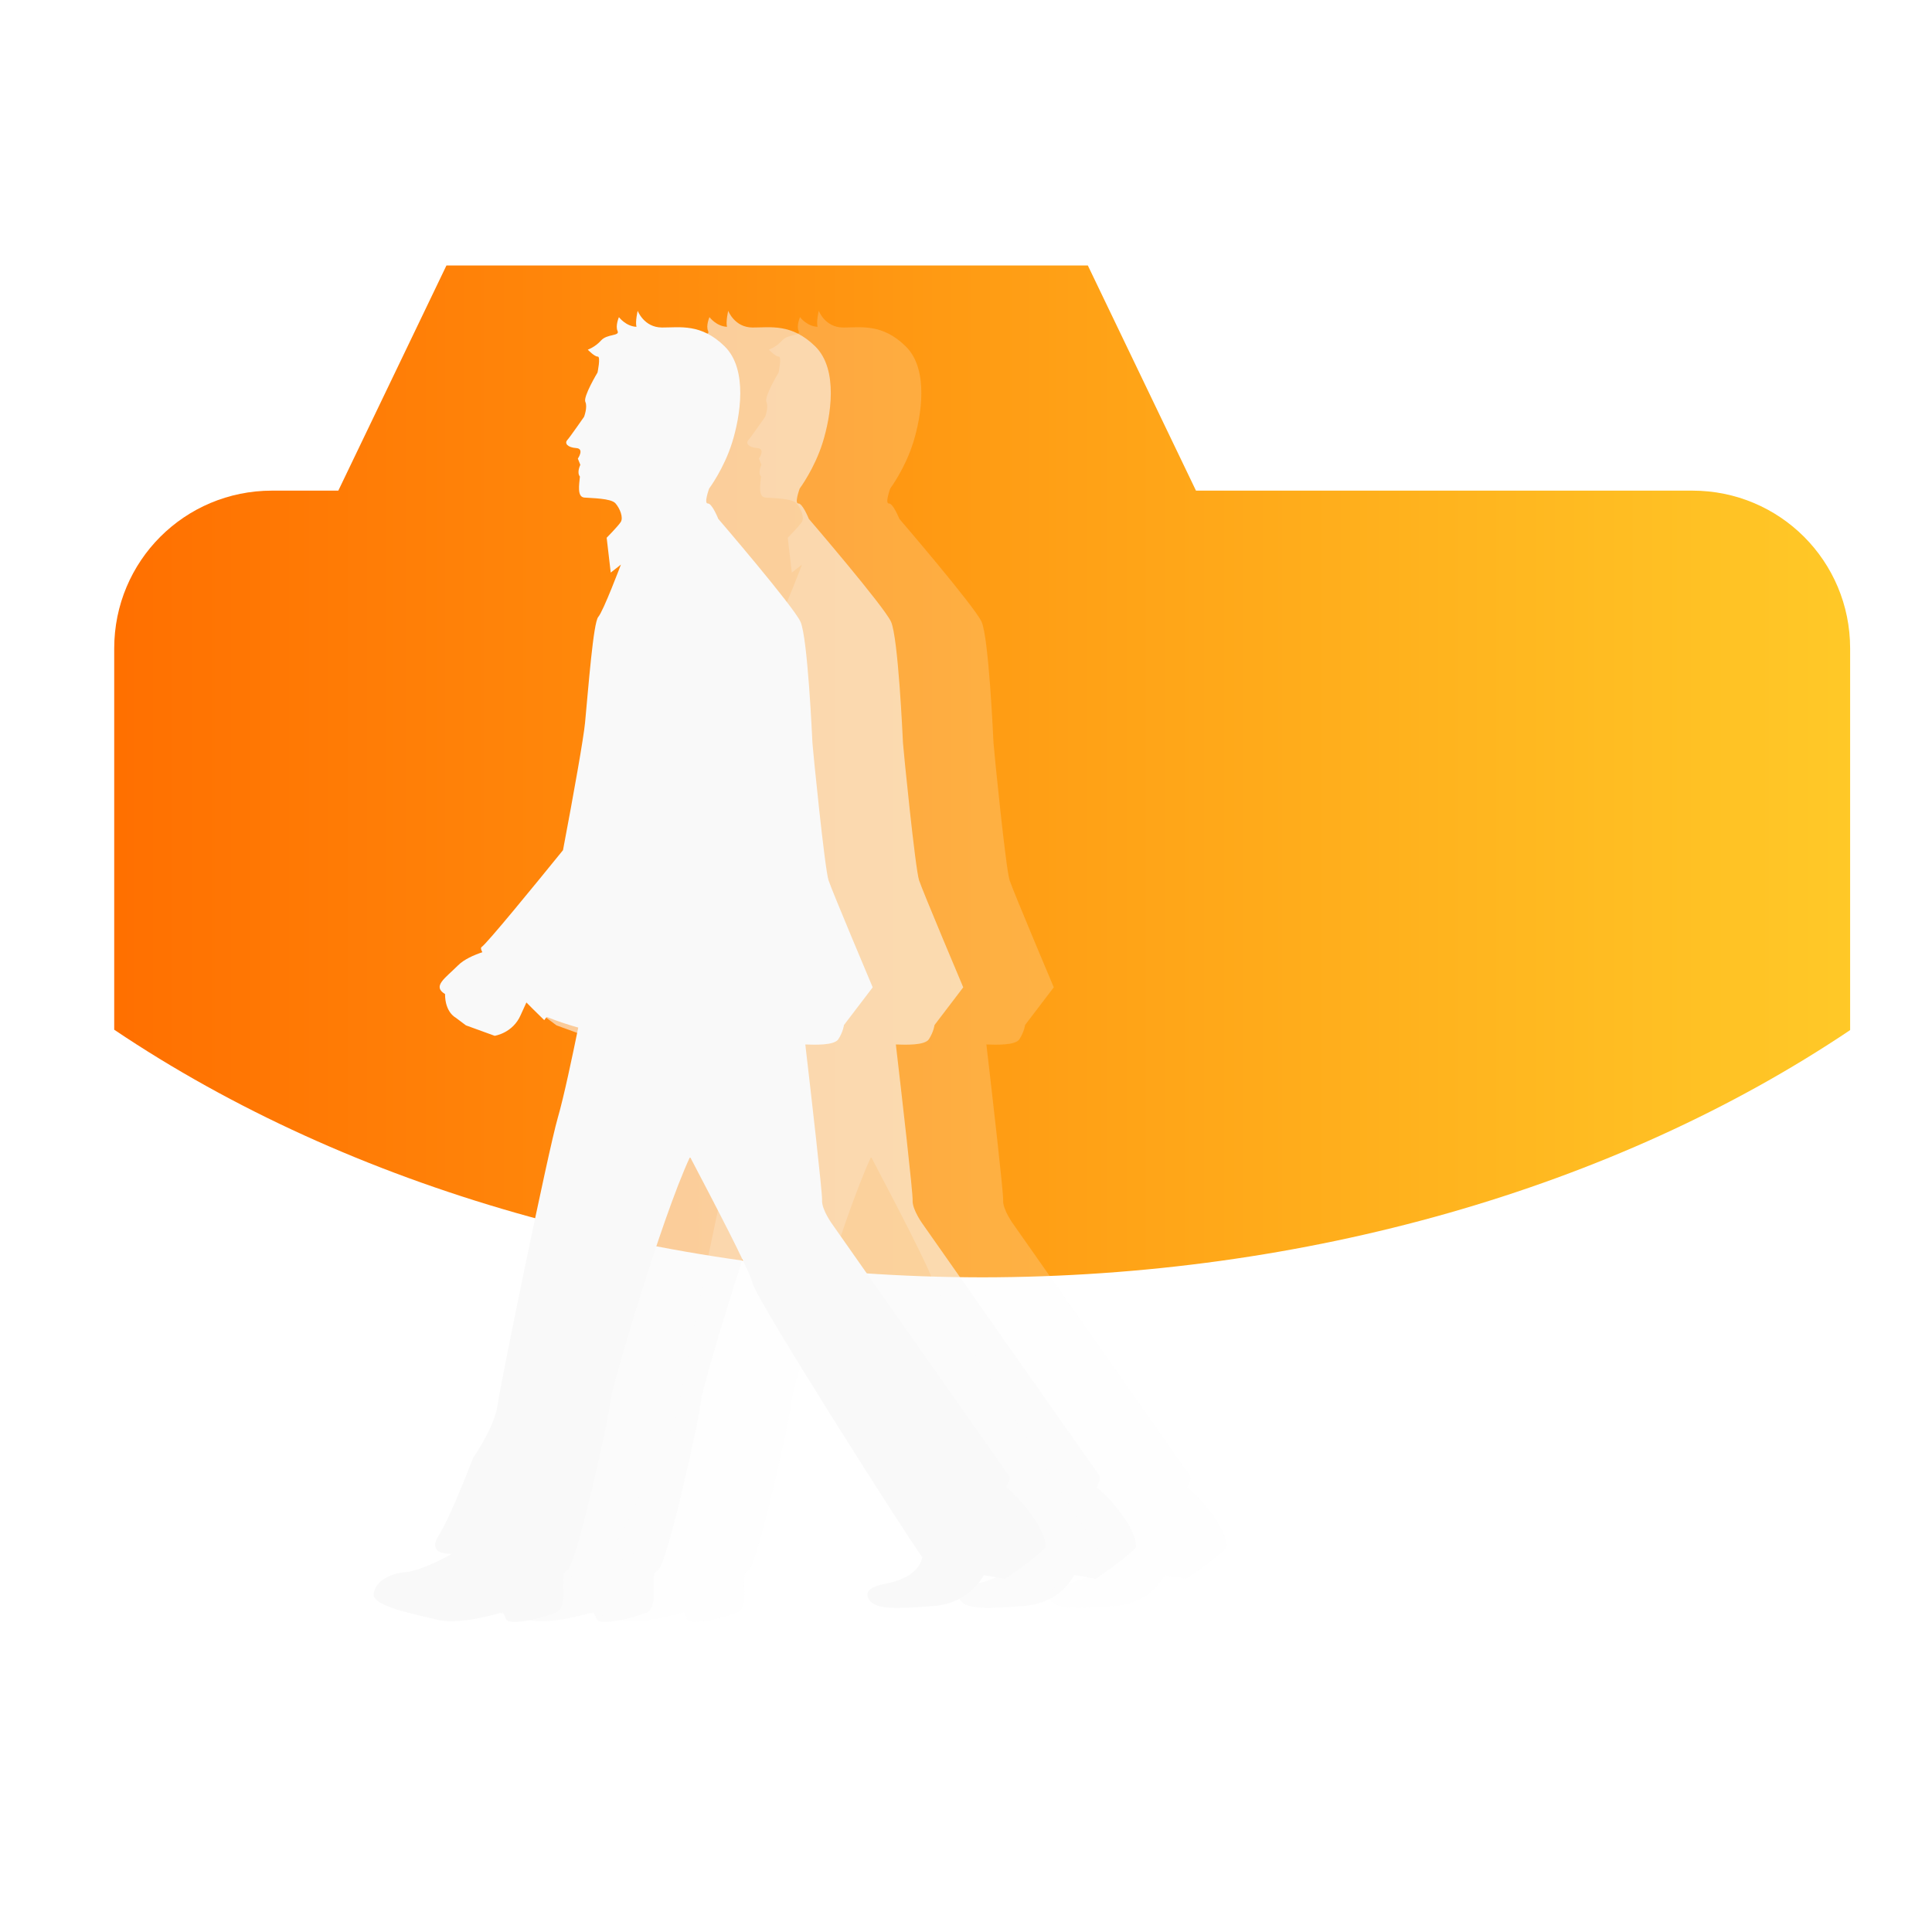<?xml version="1.0" encoding="UTF-8" standalone="no"?>
<!-- Created with Inkscape (http://www.inkscape.org/) -->

<svg
   width="1024"
   height="1024"
   viewBox="0 0 1024 1024"
   version="1.1"
   id="svg1"
   xml:space="preserve"
   inkscape:export-filename="../../../DirWalker_2.png"
   inkscape:export-xdpi="96"
   inkscape:export-ydpi="96"
   inkscape:version="1.3.2 (091e20e, 2023-11-25)"
   sodipodi:docname="DirWalker.svg"
   xmlns:inkscape="http://www.inkscape.org/namespaces/inkscape"
   xmlns:sodipodi="http://sodipodi.sourceforge.net/DTD/sodipodi-0.dtd"
   xmlns:xlink="http://www.w3.org/1999/xlink"
   xmlns="http://www.w3.org/2000/svg"
   xmlns:svg="http://www.w3.org/2000/svg"><sodipodi:namedview
     id="namedview1"
     pagecolor="#ffffff"
     bordercolor="#000000"
     borderopacity="0.25"
     inkscape:showpageshadow="2"
     inkscape:pageopacity="0.0"
     inkscape:pagecheckerboard="0"
     inkscape:deskcolor="#d1d1d1"
     inkscape:document-units="px"
     inkscape:export-bgcolor="#ffffff00"
     inkscape:zoom="1"
     inkscape:cx="563"
     inkscape:cy="494.5"
     inkscape:window-width="3008"
     inkscape:window-height="1554"
     inkscape:window-x="0"
     inkscape:window-y="25"
     inkscape:window-maximized="1"
     inkscape:current-layer="layer1" /><defs
     id="defs1"><linearGradient
       id="linearGradient7"
       inkscape:collect="always"><stop
         style="stop-color:#ff6f00;stop-opacity:1;"
         offset="0"
         id="stop7" /><stop
         style="stop-color:#ffca28;stop-opacity:1;"
         offset="1"
         id="stop8" /></linearGradient><filter
       style="color-interpolation-filters:sRGB;"
       inkscape:label="Drop Shadow"
       id="filter53"
       x="-0.006"
       y="-0.007"
       width="1.02"
       height="1.025"><feFlood
         result="flood"
         in="SourceGraphic"
         flood-opacity="0.502"
         flood-color="rgb(128,128,128)"
         id="feFlood52" /><feGaussianBlur
         result="blur"
         in="SourceGraphic"
         stdDeviation="0.5"
         id="feGaussianBlur52" /><feOffset
         result="offset"
         in="blur"
         dx="2"
         dy="1.964"
         id="feOffset52" /><feComposite
         result="comp1"
         operator="in"
         in="flood"
         in2="offset"
         id="feComposite52" /><feComposite
         result="comp2"
         operator="over"
         in="SourceGraphic"
         in2="comp1"
         id="feComposite53" /></filter><linearGradient
       inkscape:collect="always"
       xlink:href="#linearGradient7"
       id="linearGradient8"
       x1="-108.664"
       y1="0.98"
       x2="110.661"
       y2="0.98"
       gradientUnits="userSpaceOnUse" /></defs><g
     inkscape:label="Layer 1"
     inkscape:groupmode="layer"
     id="layer1"
     transform="translate(-24.899,-119.133)"><g
       style="overflow:visible;fill:url(#linearGradient8);fill-opacity:1;filter:url(#filter53)"
       id="g1"
       transform="matrix(4.281,0,0,4.281,536.906,631.143)"
       inkscape:label="g1"><svg
         version="1.1"
         y="-250"
         x="-250"
         viewBox="-250 -250 500 500"
         height="500"
         width="500"
         style="overflow:visible;fill:url(#linearGradient8);fill-opacity:1"
         id="svg3"><g
           stroke-linejoin="round"
           fill="#ffffff"
           id="g3"
           style="fill:url(#linearGradient8);fill-opacity:1"><path
             stroke-linecap="butt"
             stroke-linejoin="round"
             stroke="none"
             fill="#000000"
             d="m -107.46,5.92 v 63.234 c 0,10.824 8.715,19.537 19.539,19.537 h 175.83 c 10.824,0 19.537,-8.713 19.537,-19.537 V 5.978 l -214.91,-0.055 z"
             id="path1"
             style="fill:url(#linearGradient8);fill-opacity:1" /><path
             stroke-linecap="butt"
             stroke-linejoin="round"
             stroke="none"
             fill="#000000"
             d="m -87.92,-60.82 c -10.824,7e-4 -19.539,8.713 -19.539,19.537 V 5.922 C -78.227,25.581 -39.86,36.527 0.001,36.58 39.85,36.54 78.216,25.61 107.461,5.969 v -47.252 c 0,-10.824 -8.713,-19.537 -19.537,-19.537 l -61.453,-5e-4 -13.387,-27.875 -79.412,0.002 -13.385,27.873 z"
             id="path2"
             style="fill:url(#linearGradient8);fill-opacity:1" /><path
             stroke-linecap="butt"
             stroke-linejoin="miter"
             stroke-width="0"
             stroke-opacity="0"
             stroke="#000000"
             fill="none"
             d="m 13.08,-88.69 h -79.41 l -13.39,27.87 h -8.2 c -10.82,0 -19.54,8.71 -19.54,19.54 V 69.15 c 0,10.83 8.72,19.54 19.54,19.54 H 87.92 c 10.82,0 19.54,-8.71 19.54,-19.54 V -41.28 c 0,-10.83 -8.72,-19.54 -19.54,-19.54 H 26.47 Z"
             id="path3"
             style="fill:url(#linearGradient8);fill-opacity:1" /></g></svg></g><g
       id="g1-5-0-9"
       transform="matrix(0.873,0,0,0.873,318.004,282.119)"
       style="opacity:0.2;fill:#f9f9f9"
       inkscape:label="g2-3">
	<path
   class="st0"
   d="m 385.03,716.319 c 1.781,-3.353 2.481,-5.968 1.557,-7.265 -5.41,-7.608 -106.842,-152.132 -106.842,-152.132 0,0 -6.796,-9.151 -6.453,-14.978 0.239,-4.24 -6.475,-62.773 -10.171,-94.516 5.447,0.186 17.601,0.7 20.081,-3.22 2.958,-4.672 3.383,-8.57 3.383,-8.57 l 17.444,-22.898 c 0,0 -24.493,-57.989 -26.803,-64.959 -2.324,-6.968 -9.552,-79.446 -9.776,-83.313 -0.201,-3.859 -2.906,-64.341 -7.302,-73.774 -4.389,-9.43 -49.881,-62.393 -49.881,-62.393 0,0 -3.749,-9.463 -6.335,-9.322 -2.57,0.146 0.805,-9.075 0.805,-9.075 0,0 9.002,-12.102 13.935,-27.866 4.926,-15.749 9.791,-44.4 -4.524,-58.454 C 199.841,9.545 187.069,12.191 176.1,12.145 165.148,12.108 161.347,2 161.347,2 c 0,0 -1.557,6.538 -0.738,9.724 -6.467,-0.299 -10.648,-5.872 -10.648,-5.872 0,0 -2.294,5.283 -0.819,8.427 1.453,3.152 -6.371,1.644 -10.015,5.716 -3.644,4.079 -8.078,5.603 -8.078,5.603 0,0 4.106,4.292 6.043,4.189 1.93,-0.104 -0.119,9.671 -0.119,9.671 0,0 -8.853,14.687 -7.399,17.829 1.475,3.144 -0.783,9.072 -0.783,9.072 0,0 -8.375,12.072 -10.186,14.117 -1.819,2.038 0.238,4.497 5.425,4.858 5.186,0.354 0.991,6.393 0.991,6.393 l 1.504,3.786 c 0,0 -2.324,4.65 -0.253,7.109 -0.38,4.534 -1.9,12.362 2.653,12.757 4.538,0.399 16.14,0.399 18.898,3.469 2.735,3.078 5,8.756 3.204,11.435 -1.781,2.678 -8.51,9.504 -8.51,9.504 l 2.467,21.144 6.178,-4.852 c 0,0 -10.686,28.328 -13.726,31.722 -3.032,3.387 -6.013,42.899 -8.048,64.304 -0.909,9.441 -6.81,42.665 -13.383,77.352 -17.652,21.77 -46.17,56.636 -49.419,58.805 -0.633,0.432 -0.41,1.55 0.447,3.152 -5.328,1.788 -11.148,4.382 -14.724,7.951 -7.925,7.929 -15.85,12.675 -7.925,17.437 0,11.088 6.352,14.262 6.352,14.262 6.334,4.754 6.334,4.754 6.334,4.754 l 17.444,6.341 c 0,0 11.074,-1.587 15.828,-12.682 l 3.442,-7.556 c 1.17,1.186 2.377,2.399 3.421,3.443 0.194,0.238 0.462,0.484 0.723,0.723 3.972,3.95 6.692,6.564 6.692,6.564 l 1.475,-1.981 c 6.297,2.652 14.203,5.09 19.166,6.505 -3.457,16.878 -8.711,42.005 -12.459,54.904 -5.686,19.508 -34.732,161.037 -36.528,174.353 -1.811,13.346 -14.859,32.012 -14.859,32.012 0,0 -13.177,34.785 -20.917,47.147 -7.734,12.362 8.234,11.013 8.234,11.013 0,0 -18.145,10.313 -28.328,11.17 -10.186,0.857 -18.521,5.961 -19.359,13.353 -0.838,7.392 25.932,12.444 39.386,15.715 13.435,3.249 39.129,-4.769 39.129,-4.769 0,0 0,0 1.818,4.226 1.825,4.255 21.922,-0.373 30.395,-4.017 8.472,-3.651 0.946,-23.503 6.646,-25.455 5.679,-1.938 26.782,-98.883 26.424,-103.242 -0.343,-3.905 30.522,-109.927 48.287,-147.9 13.353,25.477 36.17,68.935 37.869,76.469 2.34,10.357 94.948,155.85 103.107,166.543 -2.123,11.572 -16.93,15.12 -22.846,16.245 -5.895,1.126 -13.338,3.629 -9.299,9.702 4.039,6.08 17.221,5.358 39.233,3.681 22.012,-1.676 30.283,-18.74 30.283,-18.74 l 13.025,2.183 c 0,0 18.227,-12.116 24.457,-19.068 0.632,-11.149 -16.194,-30.628 -23.929,-36.381 z"
   style="opacity:1;fill:#f9f9f9"
   id="path1-4-2-1" />
</g><g
       id="g1-5-0"
       transform="matrix(0.873,0,0,0.873,270.017,282.119)"
       style="opacity:0.6;fill:#f9f9f9"
       inkscape:label="g2-2">
	<path
   class="st0"
   d="m 385.03,716.319 c 1.781,-3.353 2.481,-5.968 1.557,-7.265 -5.41,-7.608 -106.842,-152.132 -106.842,-152.132 0,0 -6.796,-9.151 -6.453,-14.978 0.239,-4.24 -6.475,-62.773 -10.171,-94.516 5.447,0.186 17.601,0.7 20.081,-3.22 2.958,-4.672 3.383,-8.57 3.383,-8.57 l 17.444,-22.898 c 0,0 -24.493,-57.989 -26.803,-64.959 -2.324,-6.968 -9.552,-79.446 -9.776,-83.313 -0.201,-3.859 -2.906,-64.341 -7.302,-73.774 -4.389,-9.43 -49.881,-62.393 -49.881,-62.393 0,0 -3.749,-9.463 -6.335,-9.322 -2.57,0.146 0.805,-9.075 0.805,-9.075 0,0 9.002,-12.102 13.935,-27.866 4.926,-15.749 9.791,-44.4 -4.524,-58.454 C 199.841,9.545 187.069,12.191 176.1,12.145 165.148,12.108 161.347,2 161.347,2 c 0,0 -1.557,6.538 -0.738,9.724 -6.467,-0.299 -10.648,-5.872 -10.648,-5.872 0,0 -2.294,5.283 -0.819,8.427 1.453,3.152 -6.371,1.644 -10.015,5.716 -3.644,4.079 -8.078,5.603 -8.078,5.603 0,0 4.106,4.292 6.043,4.189 1.93,-0.104 -0.119,9.671 -0.119,9.671 0,0 -8.853,14.687 -7.399,17.829 1.475,3.144 -0.783,9.072 -0.783,9.072 0,0 -8.375,12.072 -10.186,14.117 -1.819,2.038 0.238,4.497 5.425,4.858 5.186,0.354 0.991,6.393 0.991,6.393 l 1.504,3.786 c 0,0 -2.324,4.65 -0.253,7.109 -0.38,4.534 -1.9,12.362 2.653,12.757 4.538,0.399 16.14,0.399 18.898,3.469 2.735,3.078 5,8.756 3.204,11.435 -1.781,2.678 -8.51,9.504 -8.51,9.504 l 2.467,21.144 6.178,-4.852 c 0,0 -10.686,28.328 -13.726,31.722 -3.032,3.387 -6.013,42.899 -8.048,64.304 -0.909,9.441 -6.81,42.665 -13.383,77.352 -17.652,21.77 -46.17,56.636 -49.419,58.805 -0.633,0.432 -0.41,1.55 0.447,3.152 -5.328,1.788 -11.148,4.382 -14.724,7.951 -7.925,7.929 -15.85,12.675 -7.925,17.437 0,11.088 6.352,14.262 6.352,14.262 6.334,4.754 6.334,4.754 6.334,4.754 l 17.444,6.341 c 0,0 11.074,-1.587 15.828,-12.682 l 3.442,-7.556 c 1.17,1.186 2.377,2.399 3.421,3.443 0.194,0.238 0.462,0.484 0.723,0.723 3.972,3.95 6.692,6.564 6.692,6.564 l 1.475,-1.981 c 6.297,2.652 14.203,5.09 19.166,6.505 -3.457,16.878 -8.711,42.005 -12.459,54.904 -5.686,19.508 -34.732,161.037 -36.528,174.353 -1.811,13.346 -14.859,32.012 -14.859,32.012 0,0 -13.177,34.785 -20.917,47.147 -7.734,12.362 8.234,11.013 8.234,11.013 0,0 -18.145,10.313 -28.328,11.17 -10.186,0.857 -18.521,5.961 -19.359,13.353 -0.838,7.392 25.932,12.444 39.386,15.715 13.435,3.249 39.129,-4.769 39.129,-4.769 0,0 0,0 1.818,4.226 1.825,4.255 21.922,-0.373 30.395,-4.017 8.472,-3.651 0.946,-23.503 6.646,-25.455 5.679,-1.938 26.782,-98.883 26.424,-103.242 -0.343,-3.905 30.522,-109.927 48.287,-147.9 13.353,25.477 36.17,68.935 37.869,76.469 2.34,10.357 94.948,155.85 103.107,166.543 -2.123,11.572 -16.93,15.12 -22.846,16.245 -5.895,1.126 -13.338,3.629 -9.299,9.702 4.039,6.08 17.221,5.358 39.233,3.681 22.012,-1.676 30.283,-18.74 30.283,-18.74 l 13.025,2.183 c 0,0 18.227,-12.116 24.457,-19.068 0.632,-11.149 -16.194,-30.628 -23.929,-36.381 z"
   style="opacity:1;fill:#f9f9f9"
   id="path1-4-2" />
</g><g
       id="g1-5"
       transform="matrix(0.873,0,0,0.873,222.029,282.119)"
       style="fill:#f9f9f9"
       inkscape:label="g2-1">
	<path
   class="st0"
   d="m 385.03,716.319 c 1.781,-3.353 2.481,-5.968 1.557,-7.265 -5.41,-7.608 -106.842,-152.132 -106.842,-152.132 0,0 -6.796,-9.151 -6.453,-14.978 0.239,-4.24 -6.475,-62.773 -10.171,-94.516 5.447,0.186 17.601,0.7 20.081,-3.22 2.958,-4.672 3.383,-8.57 3.383,-8.57 l 17.444,-22.898 c 0,0 -24.493,-57.989 -26.803,-64.959 -2.324,-6.968 -9.552,-79.446 -9.776,-83.313 -0.201,-3.859 -2.906,-64.341 -7.302,-73.774 -4.389,-9.43 -49.881,-62.393 -49.881,-62.393 0,0 -3.749,-9.463 -6.335,-9.322 -2.57,0.146 0.805,-9.075 0.805,-9.075 0,0 9.002,-12.102 13.935,-27.866 4.926,-15.749 9.791,-44.4 -4.524,-58.454 C 199.841,9.545 187.069,12.191 176.1,12.145 165.148,12.108 161.347,2 161.347,2 c 0,0 -1.557,6.538 -0.738,9.724 -6.467,-0.299 -10.648,-5.872 -10.648,-5.872 0,0 -2.294,5.283 -0.819,8.427 1.453,3.152 -6.371,1.644 -10.015,5.716 -3.644,4.079 -8.078,5.603 -8.078,5.603 0,0 4.106,4.292 6.043,4.189 1.93,-0.104 -0.119,9.671 -0.119,9.671 0,0 -8.853,14.687 -7.399,17.829 1.475,3.144 -0.783,9.072 -0.783,9.072 0,0 -8.375,12.072 -10.186,14.117 -1.819,2.038 0.238,4.497 5.425,4.858 5.186,0.354 0.991,6.393 0.991,6.393 l 1.504,3.786 c 0,0 -2.324,4.65 -0.253,7.109 -0.38,4.534 -1.9,12.362 2.653,12.757 4.538,0.399 16.14,0.399 18.898,3.469 2.735,3.078 5,8.756 3.204,11.435 -1.781,2.678 -8.51,9.504 -8.51,9.504 l 2.467,21.144 6.178,-4.852 c 0,0 -10.686,28.328 -13.726,31.722 -3.032,3.387 -6.013,42.899 -8.048,64.304 -0.909,9.441 -6.81,42.665 -13.383,77.352 -17.652,21.77 -46.17,56.636 -49.419,58.805 -0.633,0.432 -0.41,1.55 0.447,3.152 -5.328,1.788 -11.148,4.382 -14.724,7.951 -7.925,7.929 -15.85,12.675 -7.925,17.437 0,11.088 6.352,14.262 6.352,14.262 6.334,4.754 6.334,4.754 6.334,4.754 l 17.444,6.341 c 0,0 11.074,-1.587 15.828,-12.682 l 3.442,-7.556 c 1.17,1.186 2.377,2.399 3.421,3.443 0.194,0.238 0.462,0.484 0.723,0.723 3.972,3.95 6.692,6.564 6.692,6.564 l 1.475,-1.981 c 6.297,2.652 14.203,5.09 19.166,6.505 -3.457,16.878 -8.711,42.005 -12.459,54.904 -5.686,19.508 -34.732,161.037 -36.528,174.353 -1.811,13.346 -14.859,32.012 -14.859,32.012 0,0 -13.177,34.785 -20.917,47.147 -7.734,12.362 8.234,11.013 8.234,11.013 0,0 -18.145,10.313 -28.328,11.17 -10.186,0.857 -18.521,5.961 -19.359,13.353 -0.838,7.392 25.932,12.444 39.386,15.715 13.435,3.249 39.129,-4.769 39.129,-4.769 0,0 0,0 1.818,4.226 1.825,4.255 21.922,-0.373 30.395,-4.017 8.472,-3.651 0.946,-23.503 6.646,-25.455 5.679,-1.938 26.782,-98.883 26.424,-103.242 -0.343,-3.905 30.522,-109.927 48.287,-147.9 13.353,25.477 36.17,68.935 37.869,76.469 2.34,10.357 94.948,155.85 103.107,166.543 -2.123,11.572 -16.93,15.12 -22.846,16.245 -5.895,1.126 -13.338,3.629 -9.299,9.702 4.039,6.08 17.221,5.358 39.233,3.681 22.012,-1.676 30.283,-18.74 30.283,-18.74 l 13.025,2.183 c 0,0 18.227,-12.116 24.457,-19.068 0.632,-11.149 -16.194,-30.628 -23.929,-36.381 z"
   style="opacity:1;fill:#f9f9f9"
   id="path1-4" />
</g></g><style
     type="text/css"
     id="style1">
	.st0{fill:#040000;}
</style><style
     id="style1-3">
		.s0 { fill: #ffffff } 
	</style></svg>
